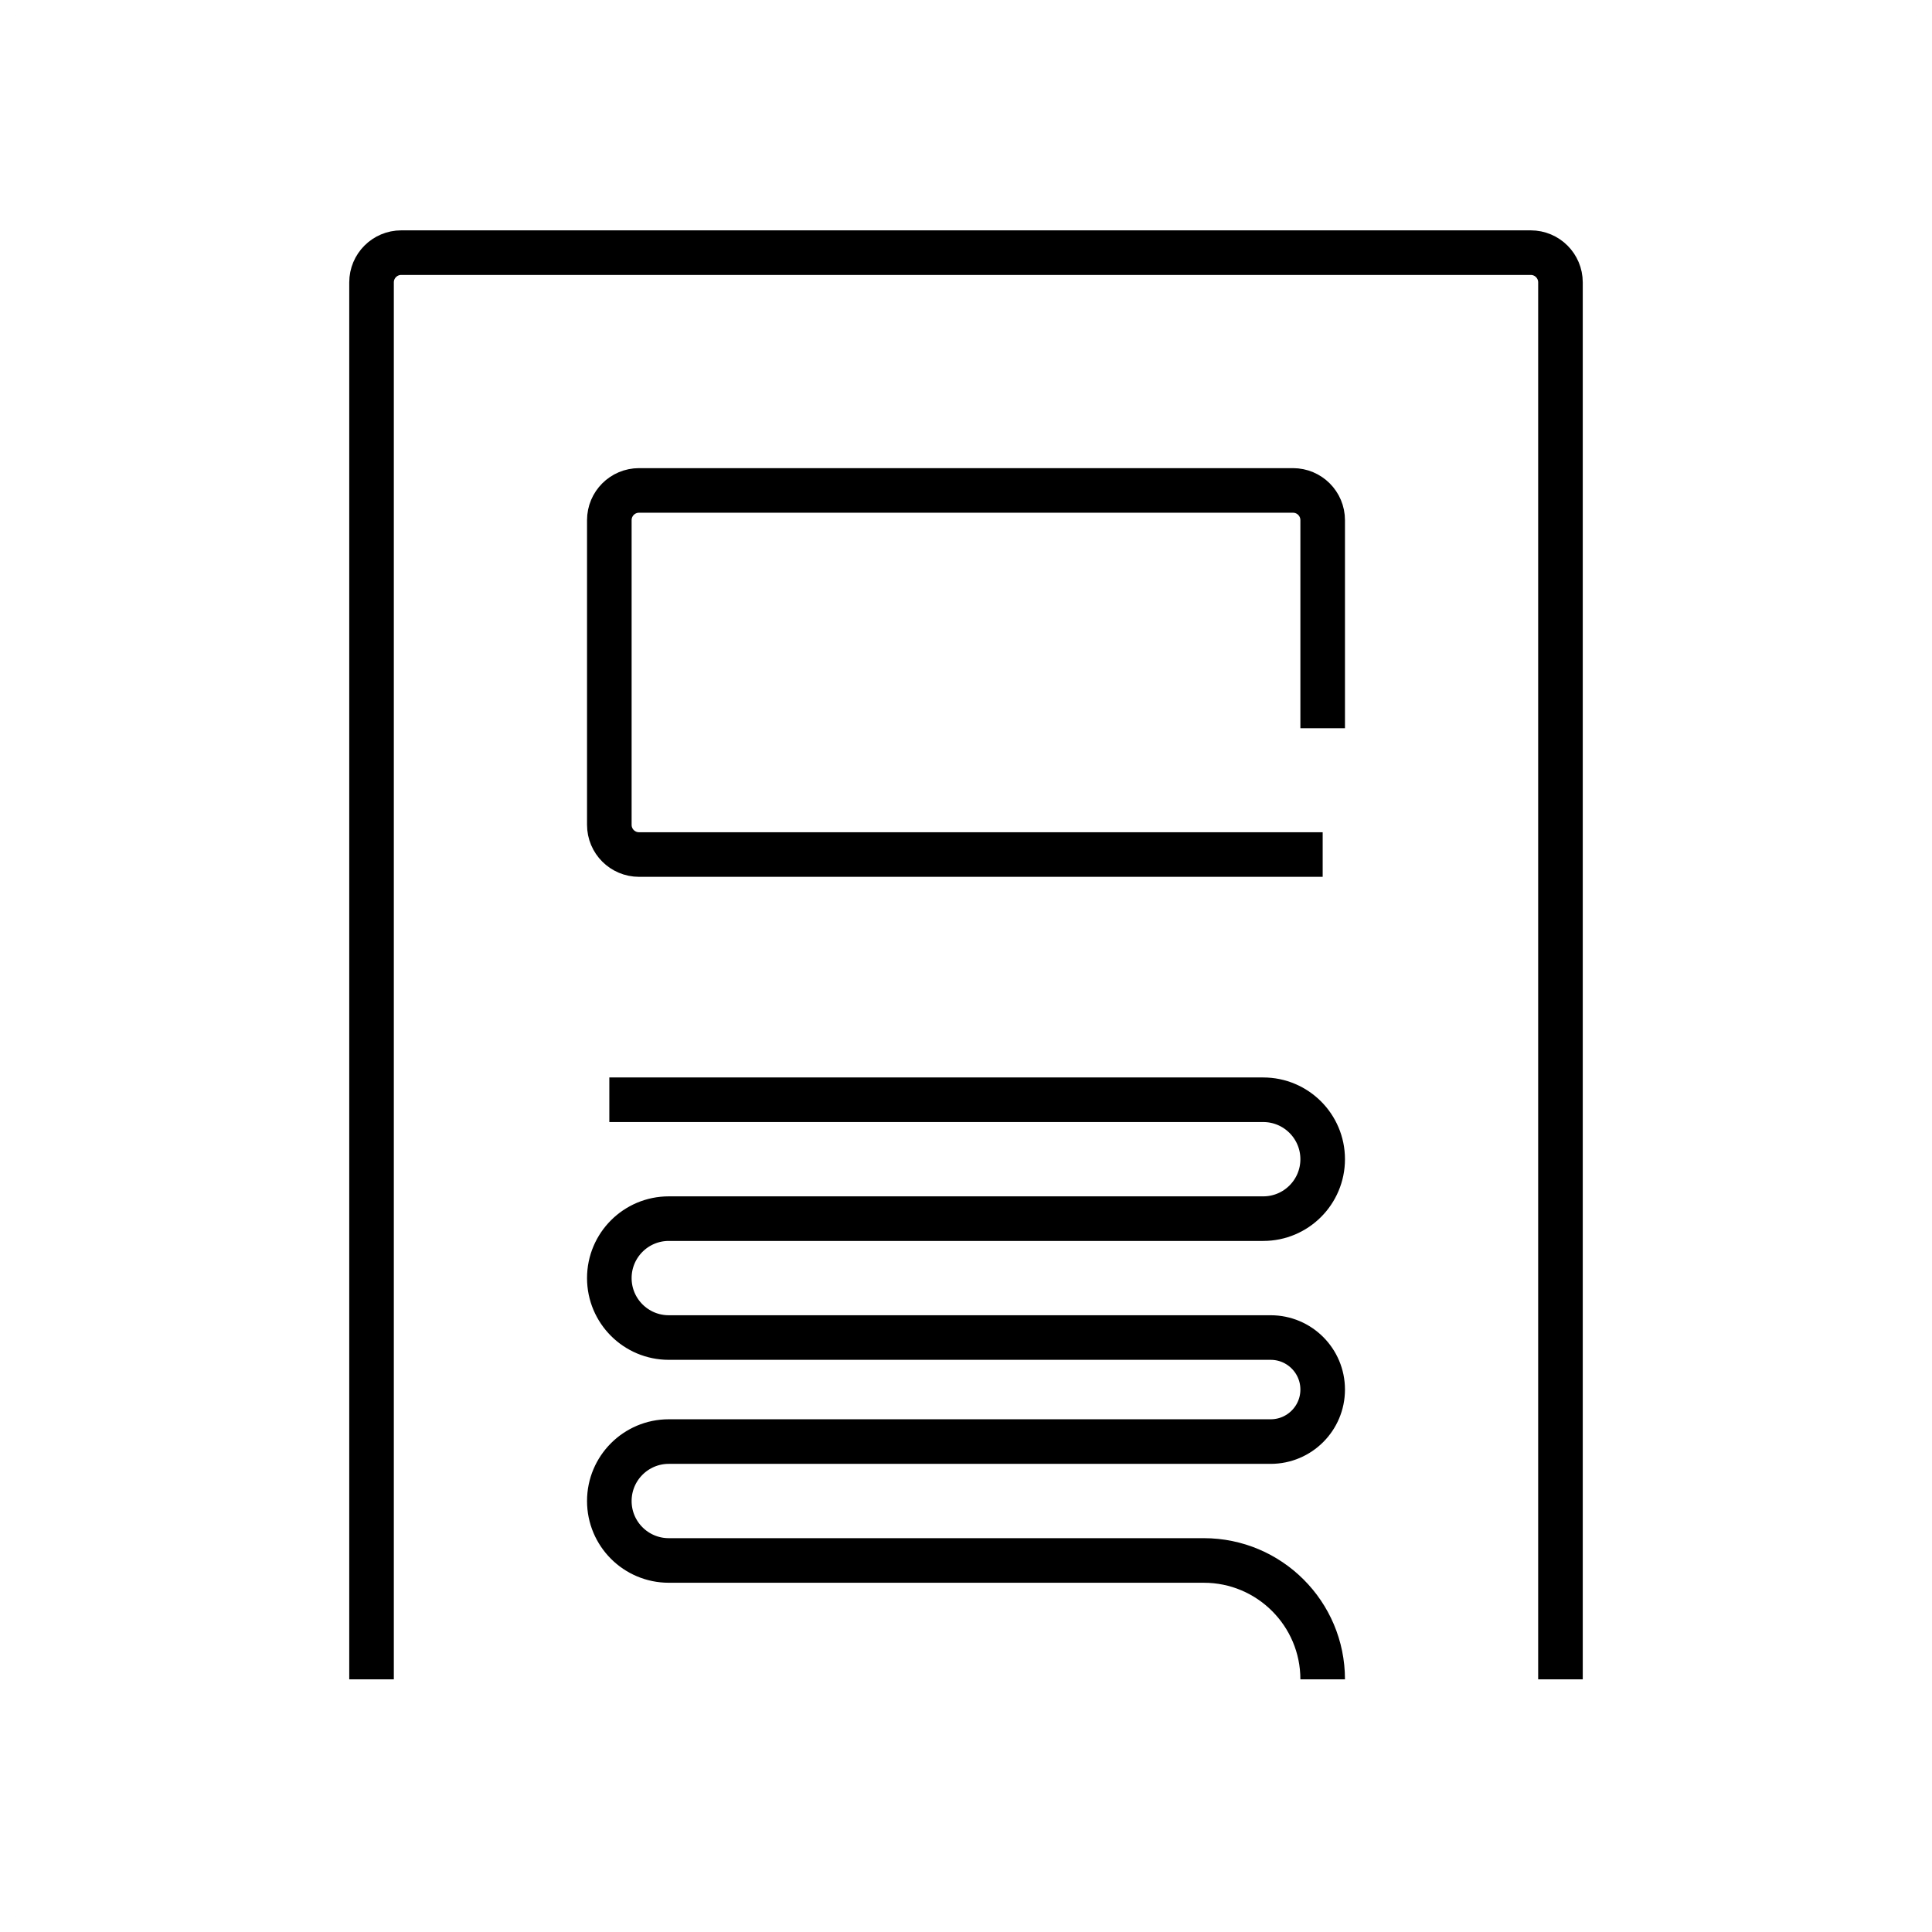 <?xml version="1.0" encoding="UTF-8"?>
<svg width="130px" height="130px" viewBox="0 0 130 130" version="1.1" xmlns="http://www.w3.org/2000/svg" xmlns:xlink="http://www.w3.org/1999/xlink">
    <title>article</title>
    <g id="strokes" stroke="none" stroke-width="1" fill="none" fill-rule="evenodd">
        <g id="article" transform="translate(1, 1)">
            <g id="Group" stroke="#979797" stroke-opacity="0.01" stroke-width="0.1">
                <g id="Rectangle">
                    <rect x="0" y="0" width="128" height="128"></rect>
                </g>
            </g>
            <path d="M24,112 L24,18 C24,16.895 24.895,16 26,16 L102,16 C103.105,16 104,16.895 104,18 L104,112 L104,112" id="Path-17" stroke="#000000" stroke-width="3"></path>
            <path d="M88,48 L88,34 C88,32.895 87.105,32 86,32 L42,32 C40.895,32 40,32.895 40,34 L40,54.5 C40,55.605 40.895,56.5 42,56.5 L88,56.5" id="Path" stroke="#000000" stroke-width="3"></path>
            <path d="M40,73 L84,73 C86.209,73 88,74.791 88,77 C88,79.209 86.209,81 84,81 L44,81 C41.791,81 40,82.791 40,85 C40,87.209 41.791,89 44,89 L84.5,89 C86.433,89 88,90.567 88,92.5 C88,94.433 86.433,96 84.5,96 L44,96 C41.791,96 40,97.791 40,100 C40,102.209 41.791,104 44,104 L80,104 C84.418,104 88,107.582 88,112 L88,112 L88,112" id="Path-18" stroke="#000000" stroke-width="3"></path>
        </g>
    </g>
</svg>